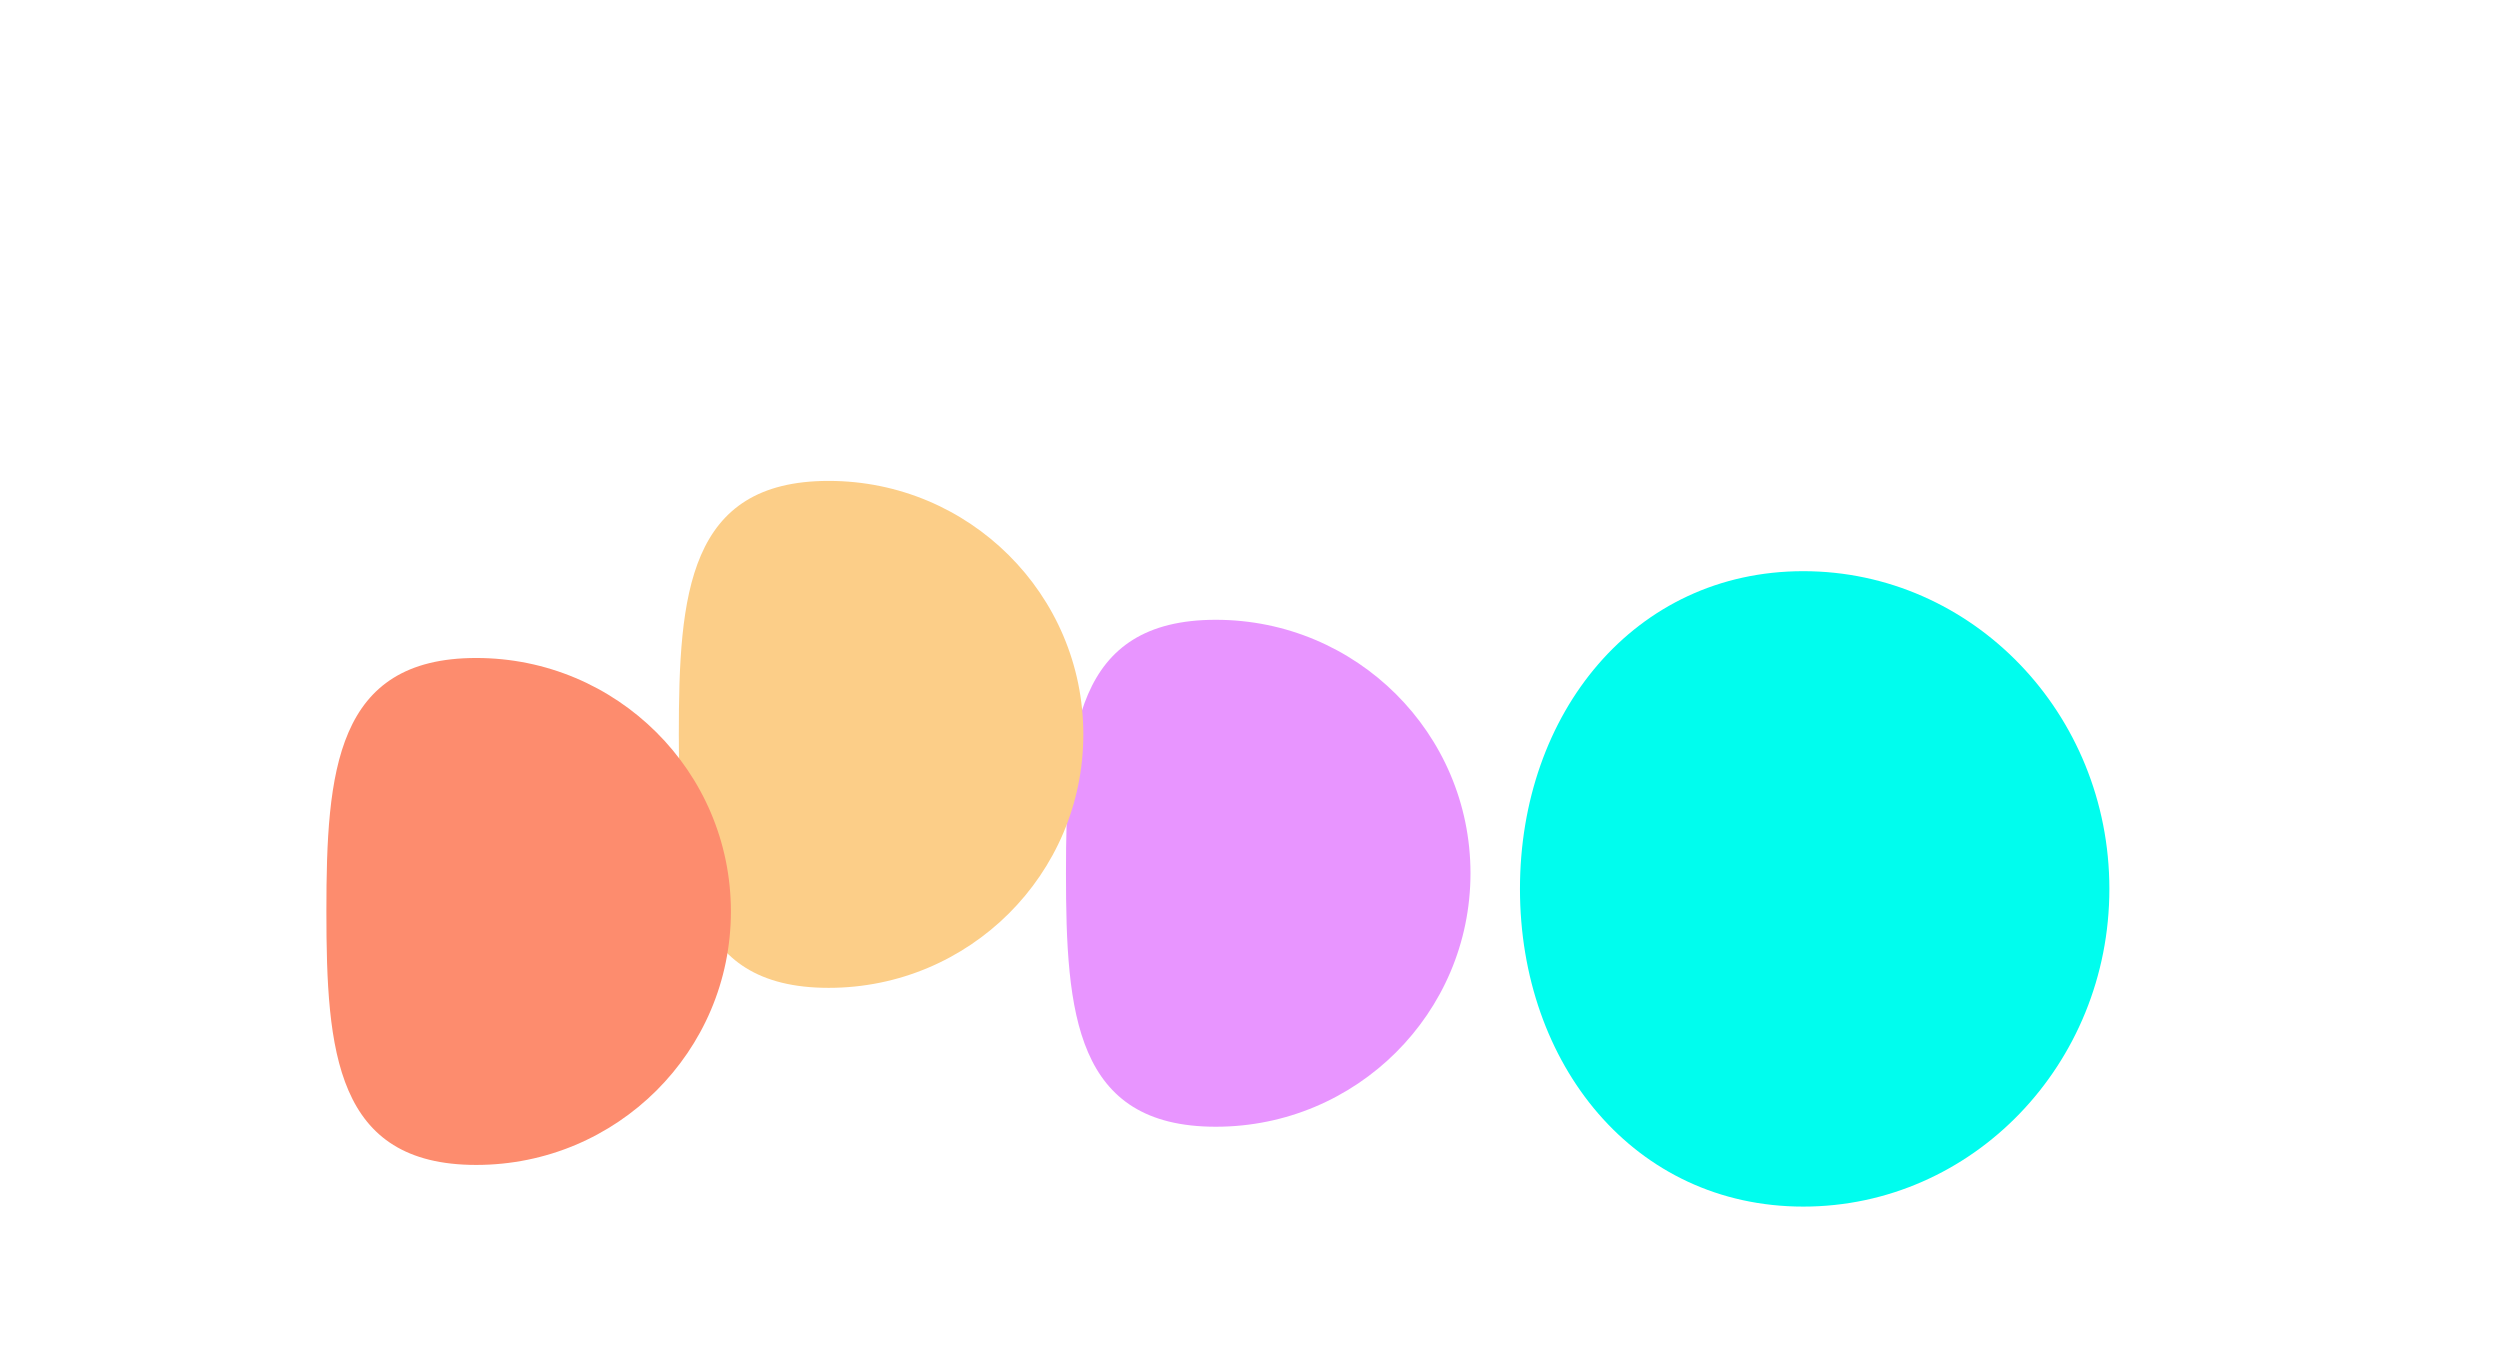 <svg width="1440" height="779" viewBox="0 0 1440 779" fill="none" xmlns="http://www.w3.org/2000/svg">
<g filter="url(#filter0_f_478_18407)">
<g filter="url(#filter1_f_478_18407)">
<path d="M1215 512C1215 613.068 1136.07 695 1038.7 695C941.338 695 875.5 613.068 875.5 512C875.5 410.932 941.338 329 1038.7 329C1136.07 329 1215 410.932 1215 512Z" fill="#00FDEE"/>
</g>
<g filter="url(#filter2_f_478_18407)">
<path d="M847 503C847 583.634 781.319 649 700.296 649C619.274 649 614 583.634 614 503C614 422.366 619.274 357 700.296 357C781.319 357 847 422.366 847 503Z" fill="#E895FF"/>
</g>
<g filter="url(#filter3_f_478_18407)">
<path d="M624 423C624 503.634 558.319 569 477.296 569C396.274 569 391 503.634 391 423C391 342.366 396.274 277 477.296 277C558.319 277 624 342.366 624 423Z" fill="#FCCE88"/>
</g>
<g filter="url(#filter4_f_478_18407)">
<path d="M421 525C421 605.634 355.319 671 274.296 671C193.274 671 188 605.634 188 525C188 444.366 193.274 379 274.296 379C355.319 379 421 444.366 421 525Z" fill="#FD8C6E"/>
</g>
</g>
<defs>
<filter id="filter0_f_478_18407" x="88" y="177" width="1227" height="618" filterUnits="userSpaceOnUse" color-interpolation-filters="sRGB">
<feFlood flood-opacity="0" result="BackgroundImageFix"/>
<feBlend mode="normal" in="SourceGraphic" in2="BackgroundImageFix" result="shape"/>
<feGaussianBlur stdDeviation="50" result="effect1_foregroundBlur_478_18407"/>
</filter>
<filter id="filter1_f_478_18407" x="599.1" y="52.6" width="892.3" height="918.8" filterUnits="userSpaceOnUse" color-interpolation-filters="sRGB">
<feFlood flood-opacity="0" result="BackgroundImageFix"/>
<feBlend mode="normal" in="SourceGraphic" in2="BackgroundImageFix" result="shape"/>
<feGaussianBlur stdDeviation="138.2" result="effect1_foregroundBlur_478_18407"/>
</filter>
<filter id="filter2_f_478_18407" x="337.6" y="80.6" width="785.8" height="844.8" filterUnits="userSpaceOnUse" color-interpolation-filters="sRGB">
<feFlood flood-opacity="0" result="BackgroundImageFix"/>
<feBlend mode="normal" in="SourceGraphic" in2="BackgroundImageFix" result="shape"/>
<feGaussianBlur stdDeviation="138.2" result="effect1_foregroundBlur_478_18407"/>
</filter>
<filter id="filter3_f_478_18407" x="114.6" y="0.6" width="785.8" height="844.8" filterUnits="userSpaceOnUse" color-interpolation-filters="sRGB">
<feFlood flood-opacity="0" result="BackgroundImageFix"/>
<feBlend mode="normal" in="SourceGraphic" in2="BackgroundImageFix" result="shape"/>
<feGaussianBlur stdDeviation="138.2" result="effect1_foregroundBlur_478_18407"/>
</filter>
<filter id="filter4_f_478_18407" x="-88.4" y="102.6" width="785.8" height="844.8" filterUnits="userSpaceOnUse" color-interpolation-filters="sRGB">
<feFlood flood-opacity="0" result="BackgroundImageFix"/>
<feBlend mode="normal" in="SourceGraphic" in2="BackgroundImageFix" result="shape"/>
<feGaussianBlur stdDeviation="138.2" result="effect1_foregroundBlur_478_18407"/>
</filter>
</defs>
</svg>
